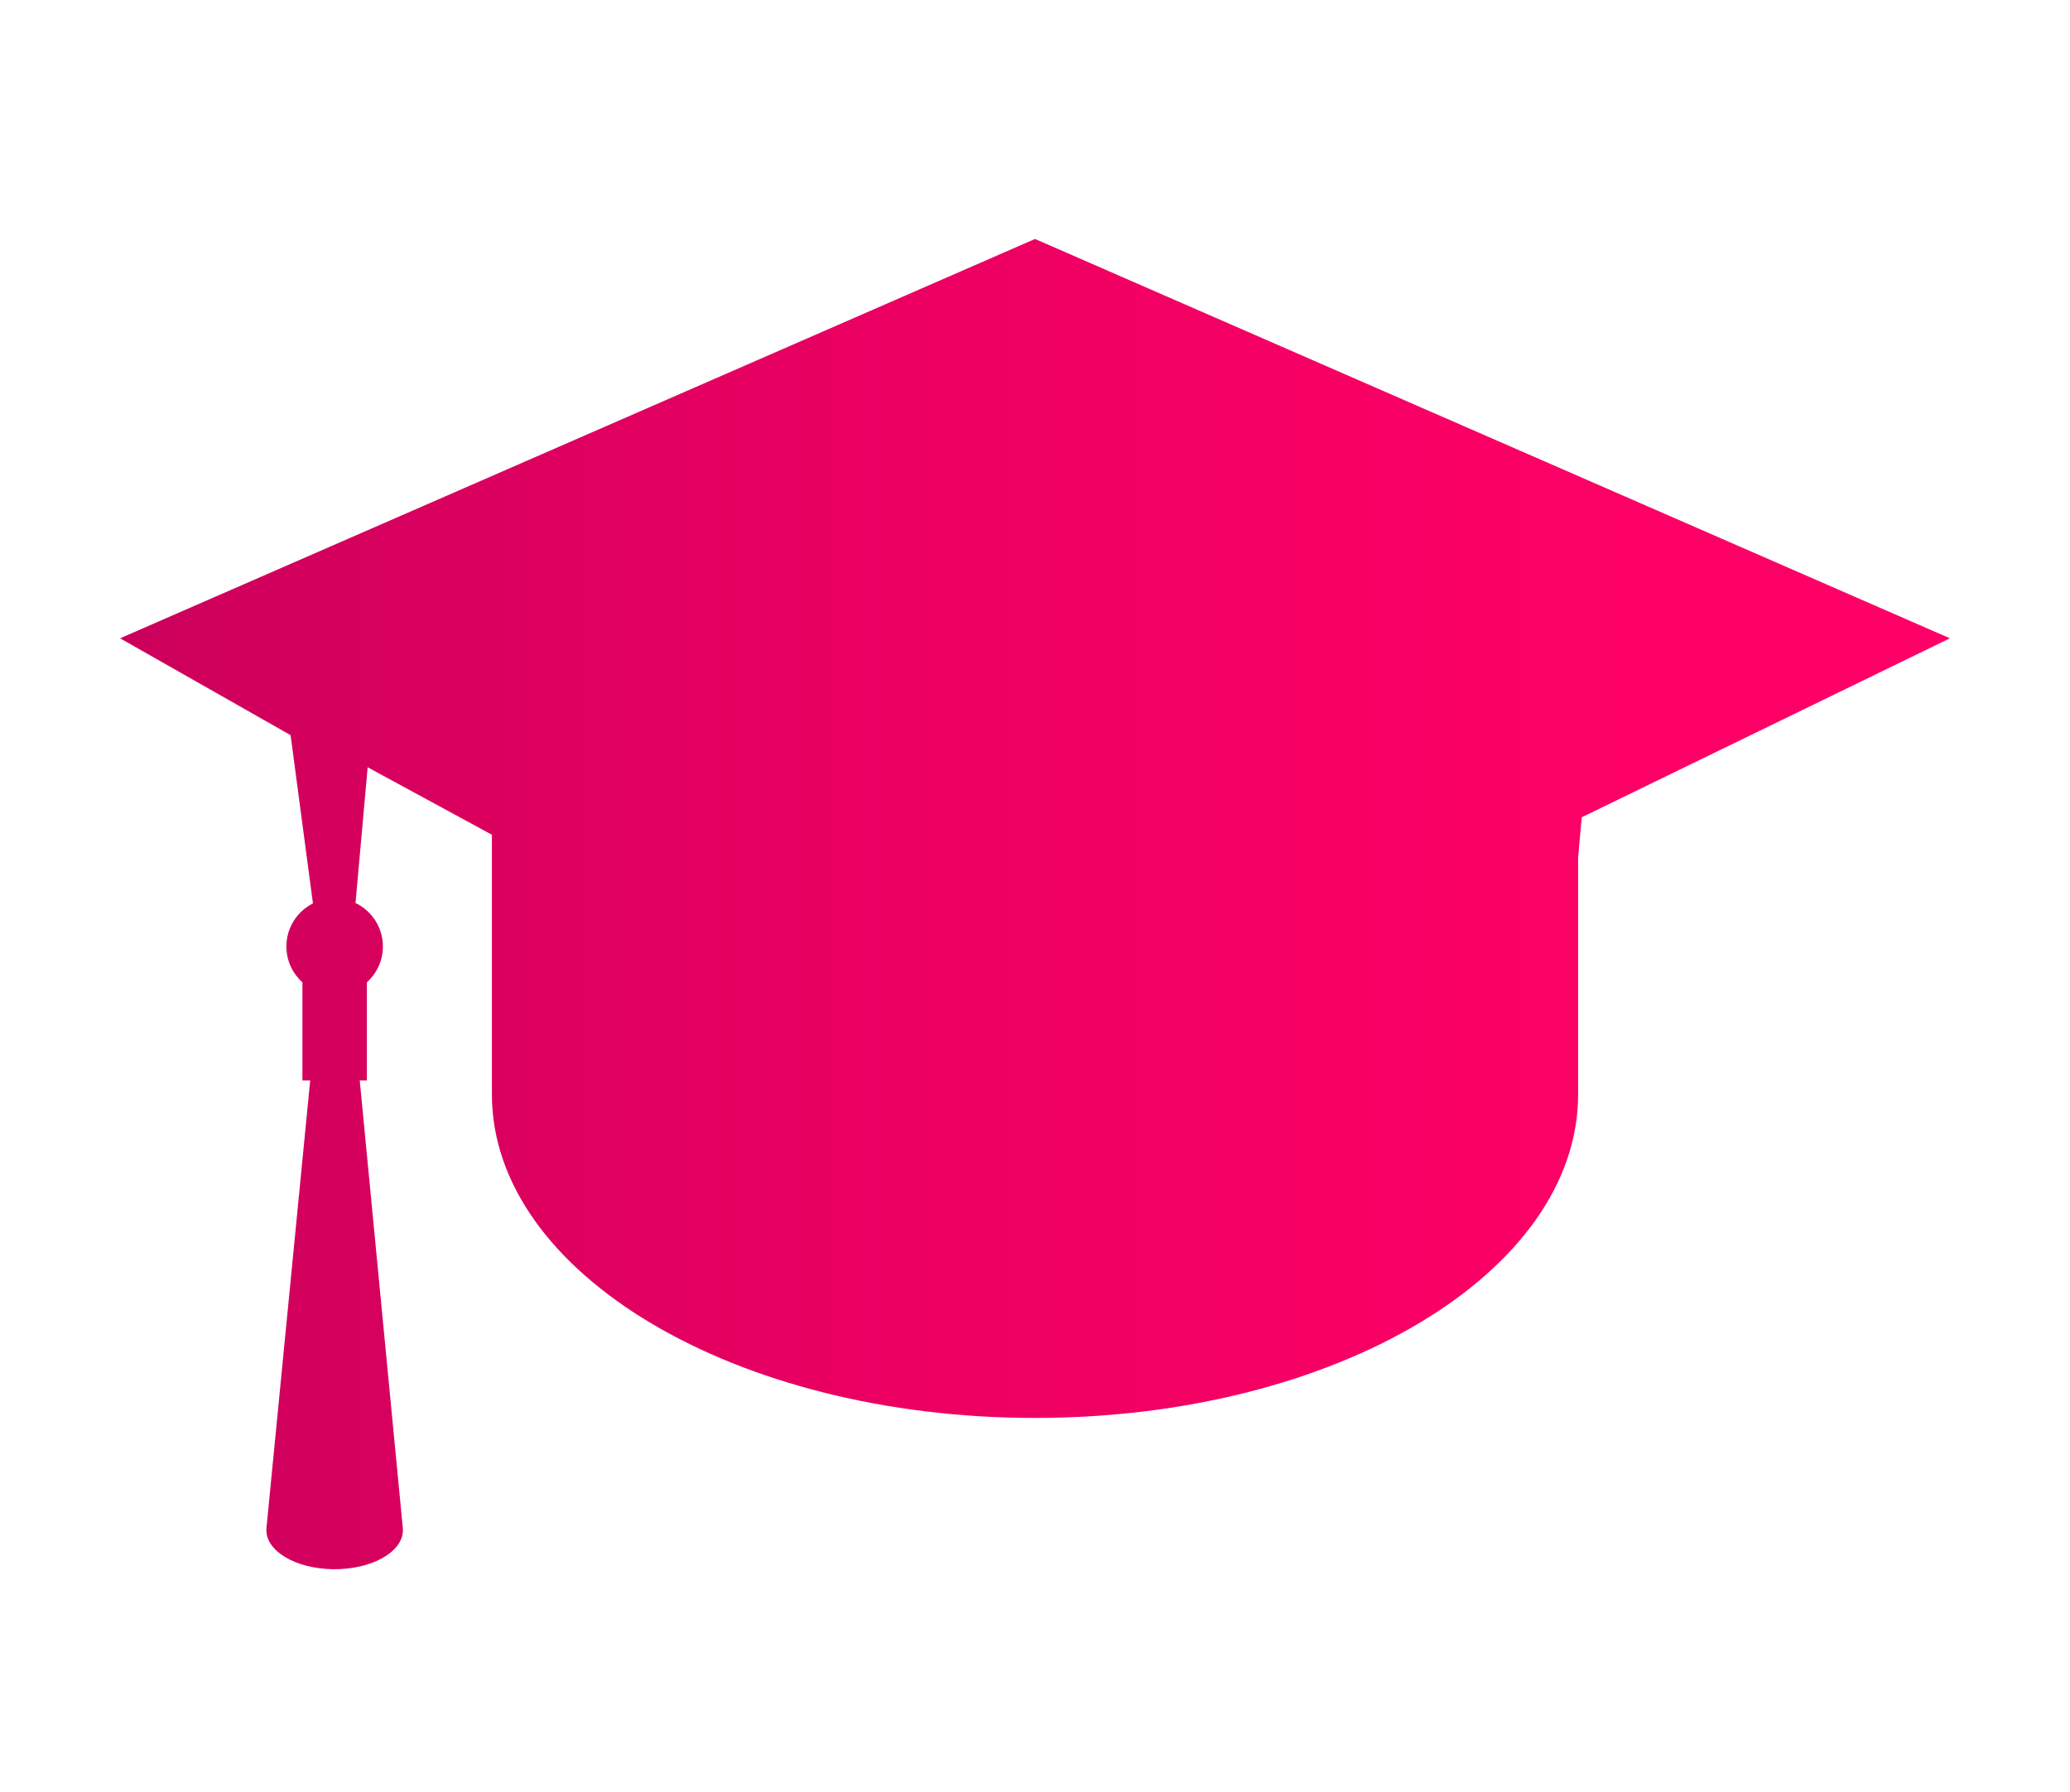 <?xml version="1.0" encoding="utf-8"?>
<!-- Generator: Adobe Illustrator 19.2.1, SVG Export Plug-In . SVG Version: 6.00 Build 0)  -->
<svg version="1.1" id="Layer_1" xmlns="http://www.w3.org/2000/svg" xmlns:xlink="http://www.w3.org/1999/xlink" x="0px" y="0px"
	 viewBox="0 0 259.925 225.023" enable-background="new 0 0 259.925 225.023" xml:space="preserve">
<linearGradient id="SVGID_1_" gradientUnits="userSpaceOnUse" x1="15.079" y1="113.511" x2="244.847" y2="113.511">
	<stop  offset="0" style="stop-color:#CB005B"/>
	<stop  offset="0.108" style="stop-color:#D4005D"/>
	<stop  offset="0.434" style="stop-color:#EC0062"/>
	<stop  offset="0.74" style="stop-color:#FA0065"/>
	<stop  offset="1" style="stop-color:#FF0066"/>
</linearGradient>
<path fill="url(#SVGID_1_)" d="M244.847,80.139L129.963,30.002L15.079,80.139l21.41,12.162
	L39.295,113.426c-1.976,0.998-3.334,3.041-3.334,5.406
	c0,1.789,0.78,3.391,2.012,4.5v12.311h0.978l-5.486,56.136
	c-0.023,0.211-0.026,0.453,0,0.669c0.323,2.703,4.415,4.745,9.139,4.56
	c4.724-0.184,8.293-2.526,7.969-5.229l-5.402-56.136h0.896v-12.311
	c1.232-1.109,2.012-2.711,2.012-4.5c0-2.406-1.406-4.479-3.438-5.456
	l1.526-17.043l15.6,8.472v2.853v2.853v26.829h0.002
	c0,0.021-0.002,0.041-0.002,0.061c0,22.44,30.532,40.625,68.197,40.625
	c37.664,0,68.196-18.185,68.196-40.625c0-0.02-0.002-0.04-0.003-0.061h0.003
	v-26.828v-2.854l0.455-5.047L244.847,80.139z"/>
</svg>

